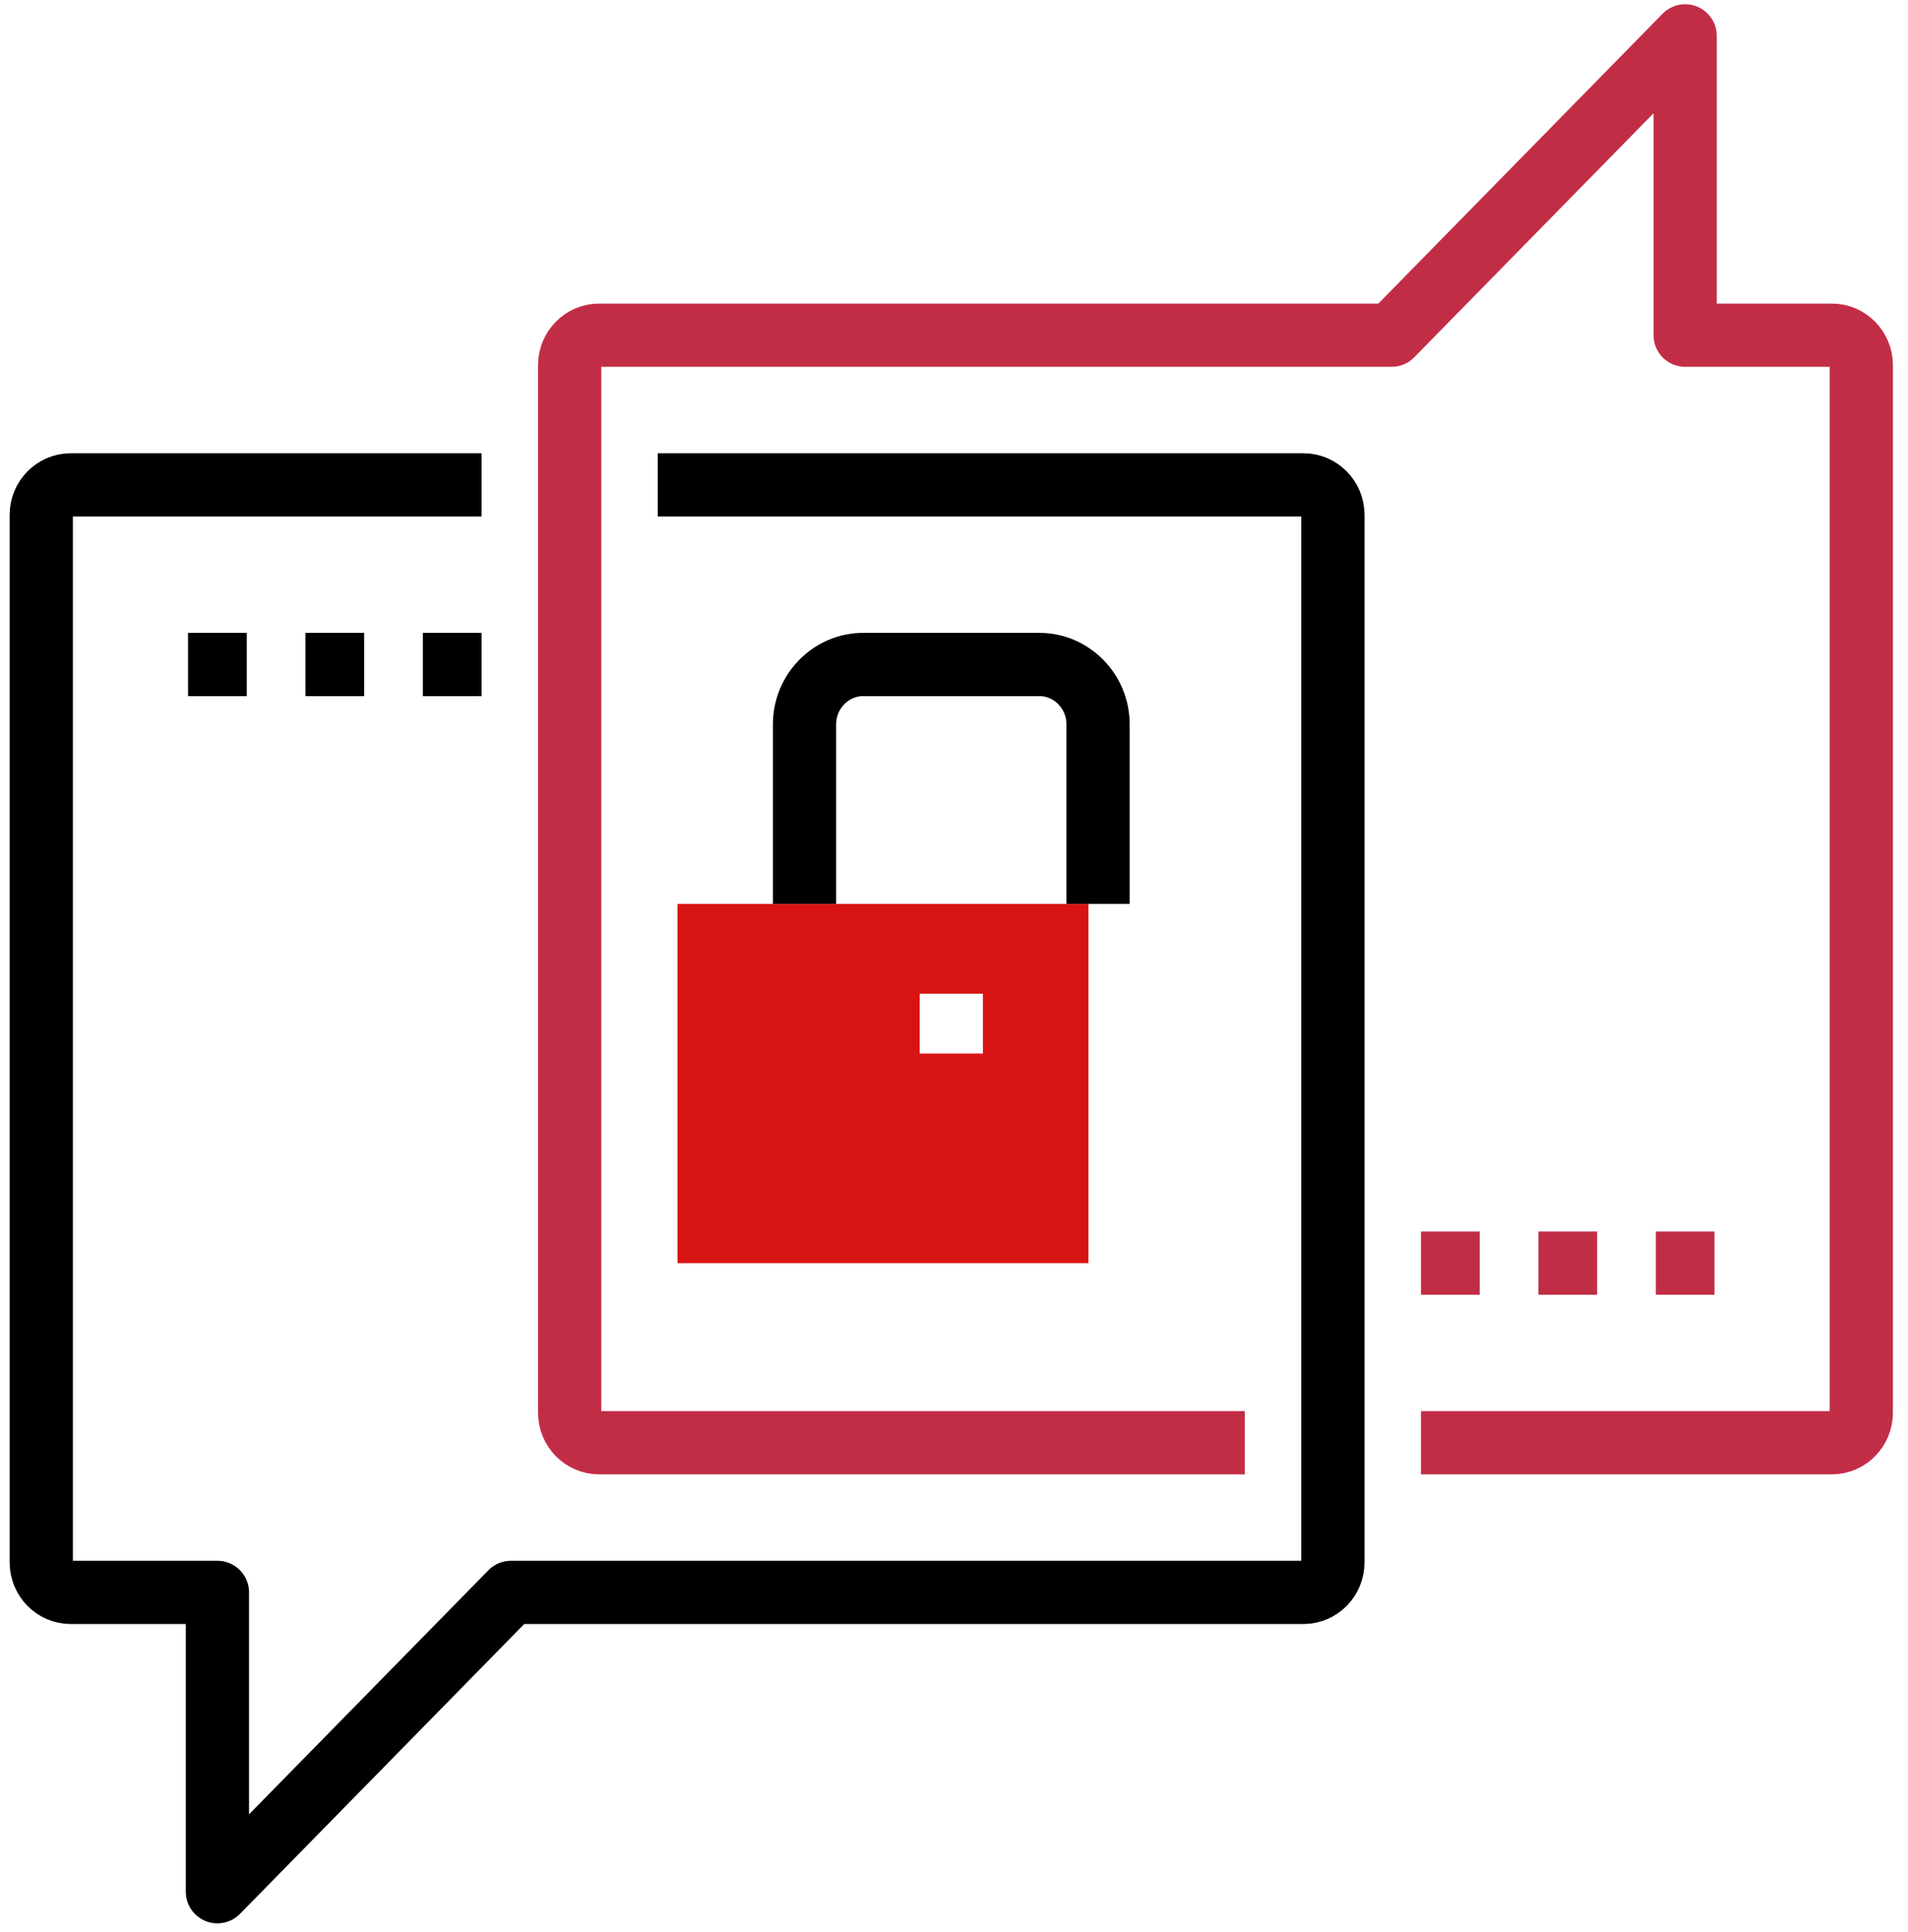 <svg width="81" height="82" viewBox="0 0 81 82" fill="none" xmlns="http://www.w3.org/2000/svg">
<g filter="url(#filter0_ii)">
<path d="M49.108 38.368H31.661V53.614H49.108V38.368Z" fill="#D81313"/>
</g>
<path d="M34.154 38.368V30.745C34.154 29.347 35.275 28.204 36.646 28.204H44.123C45.494 28.204 46.616 29.347 46.616 30.745V38.368" stroke="black" stroke-width="2.684" stroke-miterlimit="10"/>
<path d="M40.385 42.179V44.72" stroke="white" stroke-width="2.684" stroke-miterlimit="10"/>
<path d="M27.923 20.58H55.339C56.025 20.58 56.585 21.152 56.585 21.851V66.319C56.585 67.018 56.025 67.59 55.339 67.59H21.692L9.23 80.295V67.59H2.999C2.313 67.59 1.752 67.018 1.752 66.319V21.851C1.752 21.152 2.313 20.58 2.999 20.58H20.445" stroke="black" stroke-width="2.684" stroke-miterlimit="10" stroke-linejoin="round"/>
<path d="M52.847 61.237H25.43C24.745 61.237 24.184 60.665 24.184 59.966V15.498C24.184 14.799 24.745 14.228 25.43 14.228H59.078L71.54 1.522V14.228H77.771C78.456 14.228 79.017 14.799 79.017 15.498V59.966C79.017 60.665 78.456 61.237 77.771 61.237H60.324" stroke="#C22D46" stroke-width="2.684" stroke-miterlimit="10" stroke-linejoin="round"/>
<path d="M7.983 28.204H10.476" stroke="black" stroke-width="2.684" stroke-miterlimit="10" stroke-linejoin="round"/>
<path d="M12.968 28.204H15.46" stroke="black" stroke-width="2.684" stroke-miterlimit="10" stroke-linejoin="round"/>
<path d="M17.953 28.204H20.445" stroke="black" stroke-width="2.684" stroke-miterlimit="10" stroke-linejoin="round"/>
<path d="M60.324 53.614H62.817" stroke="#C22D46" stroke-width="2.684" stroke-miterlimit="10" stroke-linejoin="round"/>
<path d="M65.309 53.614H67.802" stroke="#C22D46" stroke-width="2.684" stroke-miterlimit="10" stroke-linejoin="round"/>
<path d="M70.294 53.614H72.786" stroke="#C22D46" stroke-width="2.684" stroke-miterlimit="10" stroke-linejoin="round"/>
<defs>
<filter id="filter0_ii" x="28.761" y="35.467" width="20.347" height="21.047" filterUnits="userSpaceOnUse" color-interpolation-filters="sRGB">
<feFlood flood-opacity="0" result="BackgroundImageFix"/>
<feBlend mode="normal" in="SourceGraphic" in2="BackgroundImageFix" result="shape"/>
<feColorMatrix in="SourceAlpha" type="matrix" values="0 0 0 0 0 0 0 0 0 0 0 0 0 0 0 0 0 0 127 0" result="hardAlpha"/>
<feOffset dx="-2.9" dy="-2.9"/>
<feGaussianBlur stdDeviation="1.934"/>
<feComposite in2="hardAlpha" operator="arithmetic" k2="-1" k3="1"/>
<feColorMatrix type="matrix" values="0 0 0 0 0 0 0 0 0 0 0 0 0 0 0 0 0 0 0.25 0"/>
<feBlend mode="normal" in2="shape" result="effect1_innerShadow"/>
<feColorMatrix in="SourceAlpha" type="matrix" values="0 0 0 0 0 0 0 0 0 0 0 0 0 0 0 0 0 0 127 0" result="hardAlpha"/>
<feOffset dy="2.9"/>
<feGaussianBlur stdDeviation="1.45"/>
<feComposite in2="hardAlpha" operator="arithmetic" k2="-1" k3="1"/>
<feColorMatrix type="matrix" values="0 0 0 0 1 0 0 0 0 1 0 0 0 0 1 0 0 0 0.32 0"/>
<feBlend mode="normal" in2="effect1_innerShadow" result="effect2_innerShadow"/>
</filter>
</defs>
</svg>
